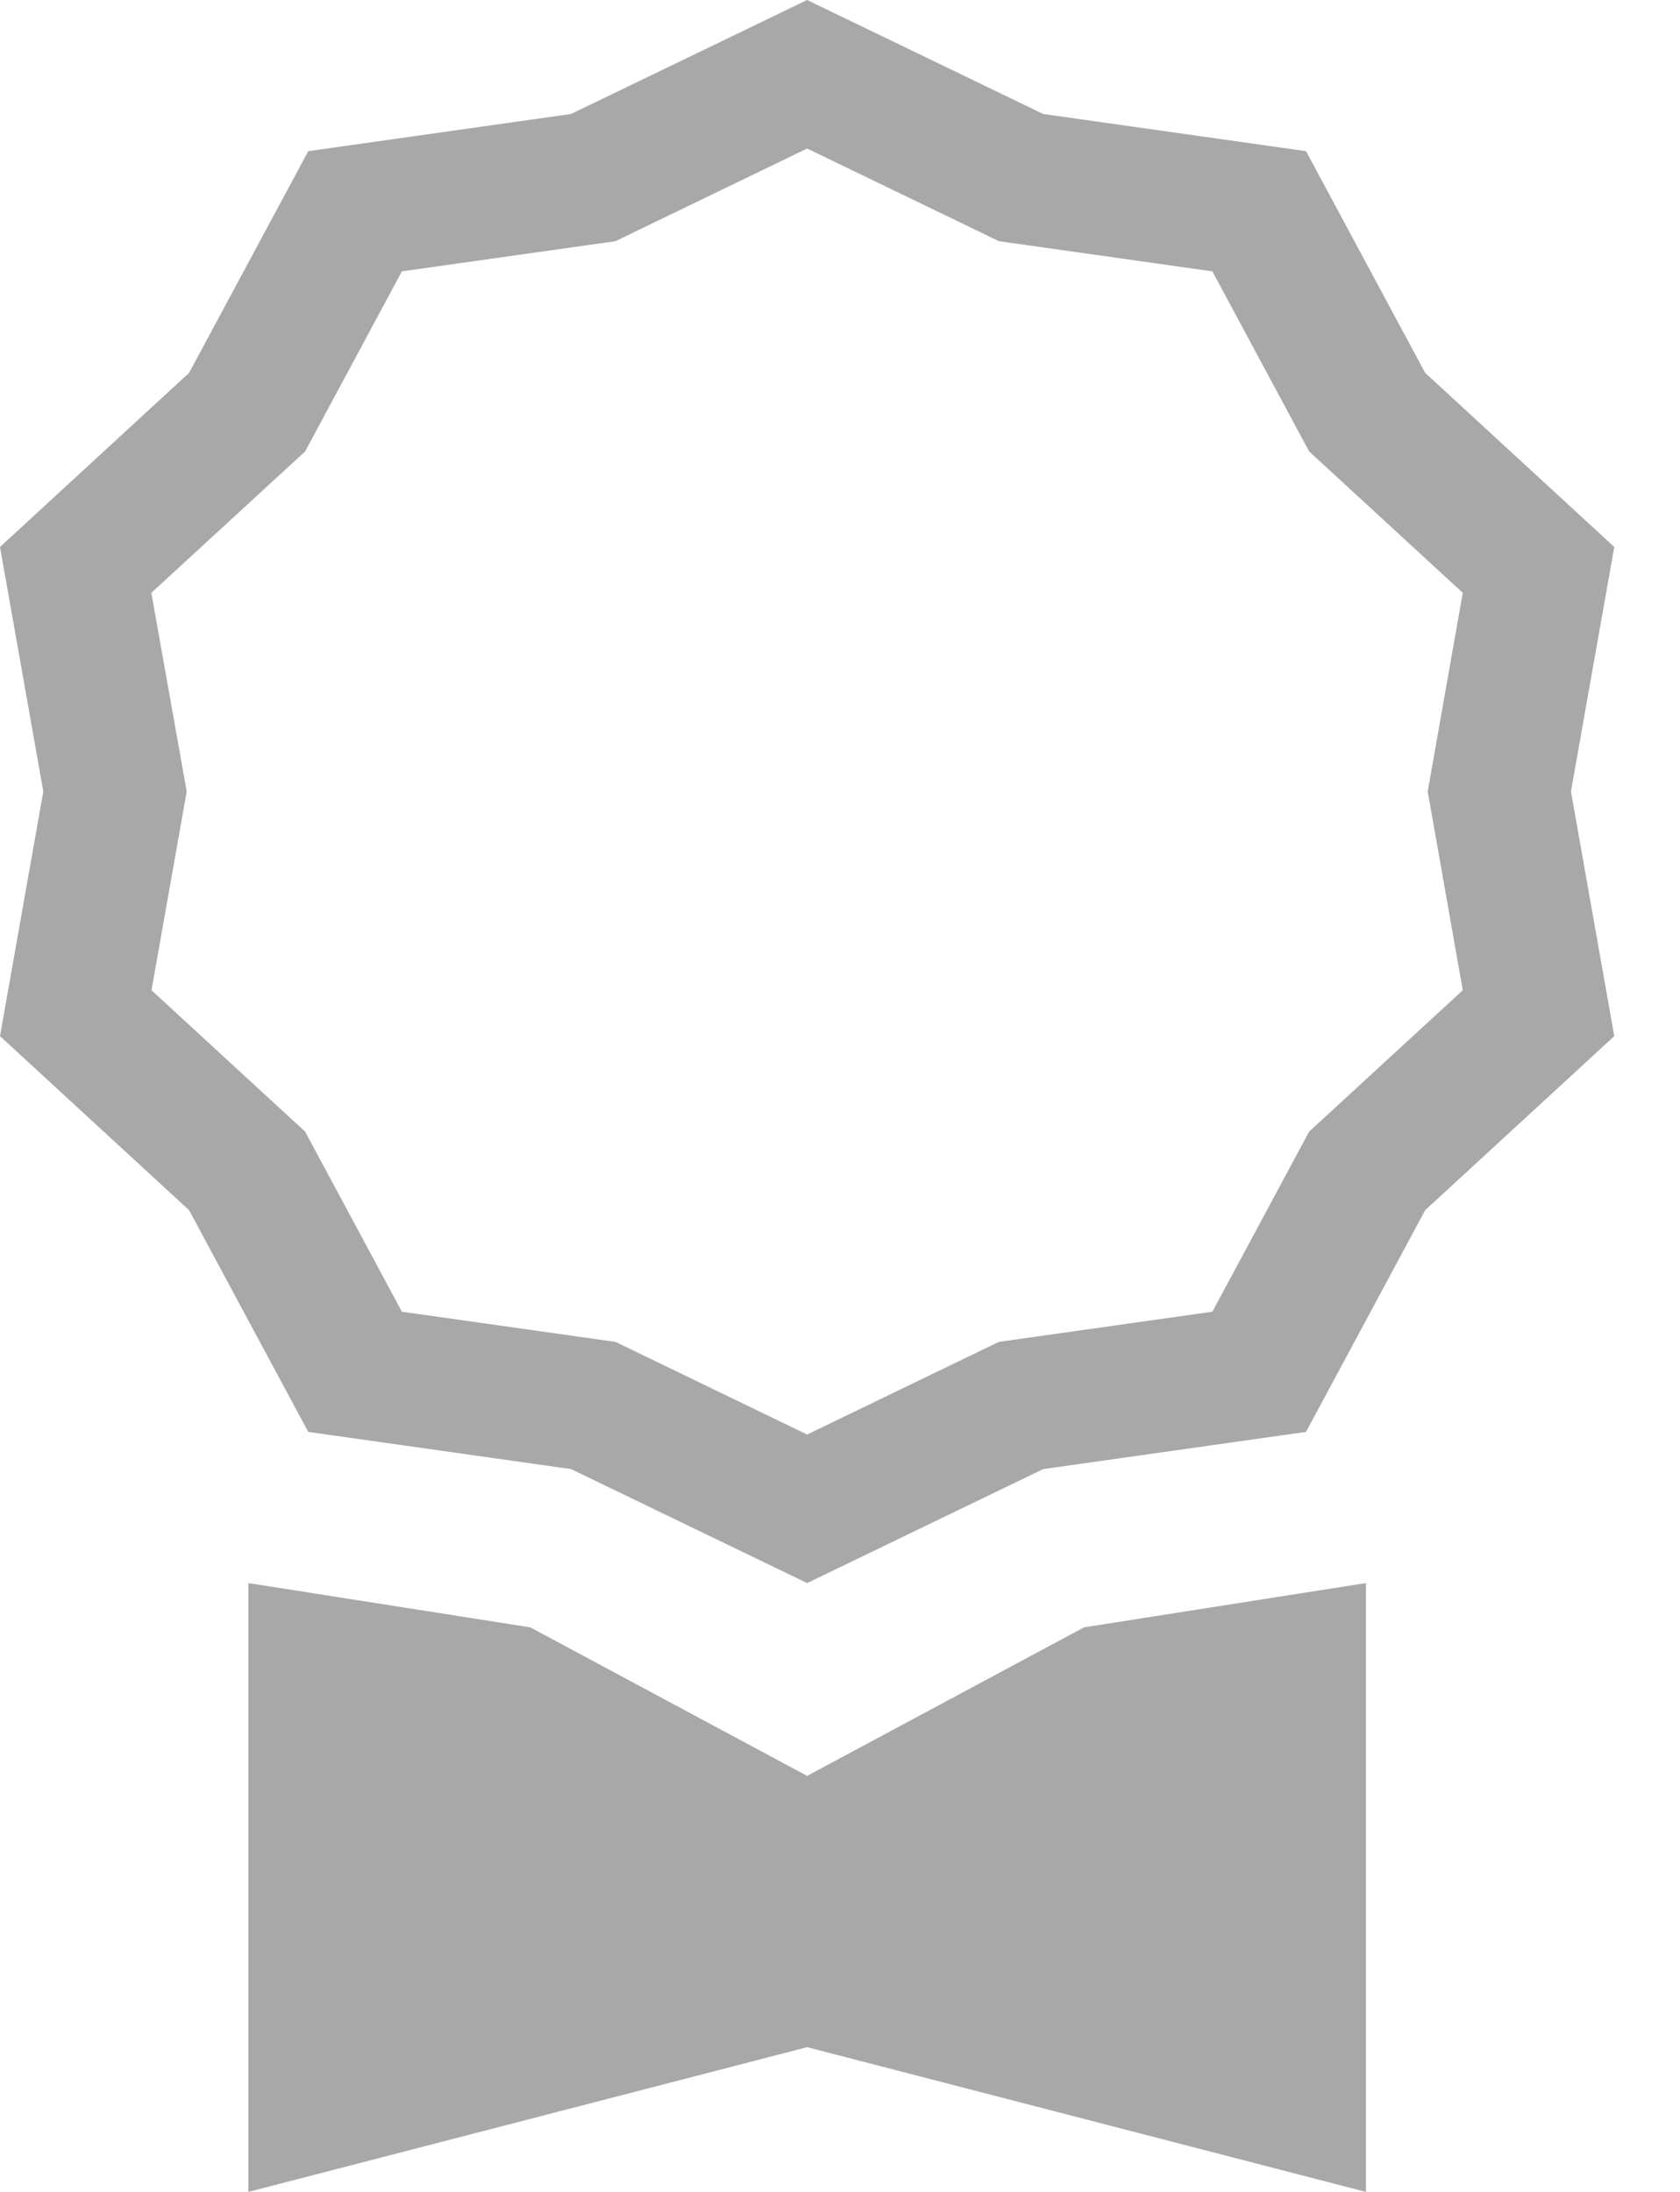 <svg width="23" height="30" viewBox="0 0 23 30" fill="none" xmlns="http://www.w3.org/2000/svg">
<path d="M14.282 1.56L11.05 0L7.818 1.56L4.22 2.069L2.589 5.103L0 7.486L0.593 10.833L0 14.181L2.589 16.564L4.22 19.598L7.818 20.107L11.05 21.667L14.282 20.107L17.88 19.598L19.511 16.564L22.1 14.181L21.507 10.833L22.1 7.486L19.511 5.103L17.88 2.069L14.282 1.56ZM16.598 3.714L17.923 6.179L20.026 8.114L19.546 10.833L20.026 13.553L17.923 15.488L16.598 17.953L13.674 18.366L11.05 19.634L8.426 18.366L5.502 17.953L4.177 15.488L2.074 13.553L2.556 10.833L2.072 8.114L4.177 6.179L5.502 3.714L8.426 3.301L11.05 2.033L13.676 3.301L16.598 3.714Z" fill="#A8A8A8"/>
<path d="M3.4 21.667V30L11.05 28.019L18.7 30V21.667L14.841 22.273L11.05 24.306L7.26 22.273L3.4 21.667Z" fill="#A8A8A8"/>
</svg>

